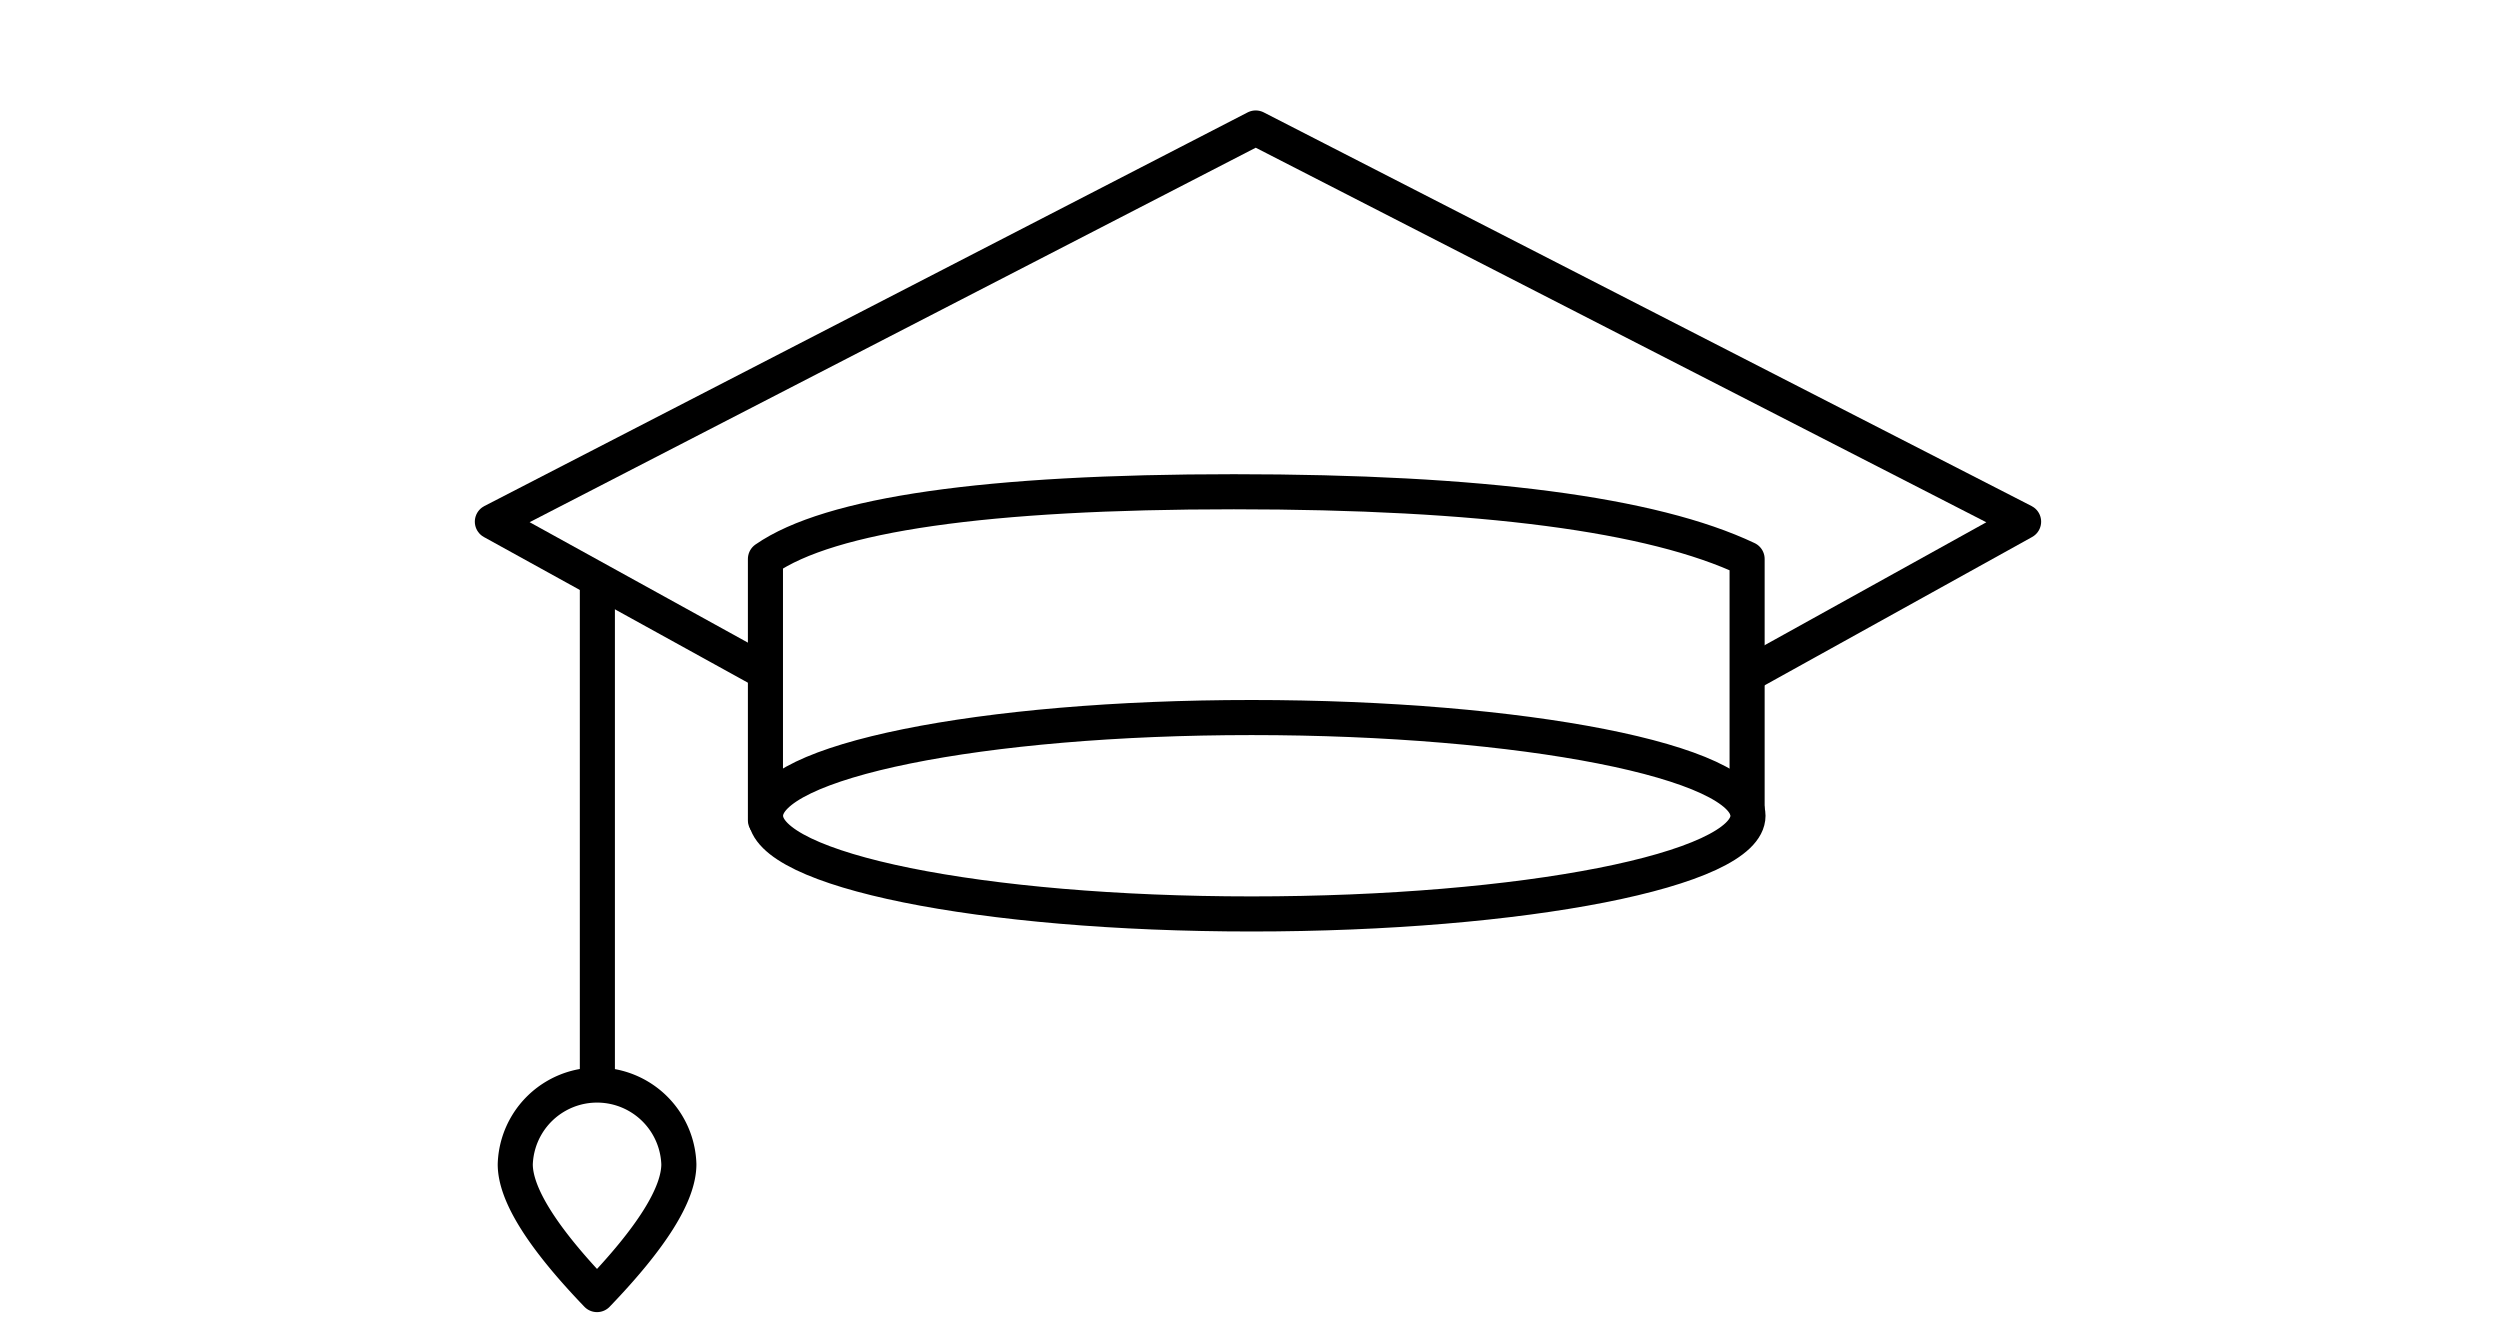 <svg id="Lager_1" data-name="Lager 1" xmlns="http://www.w3.org/2000/svg" viewBox="0 0 285 151"><defs><style>.cls-1{fill:none;stroke:#000;stroke-linecap:round;stroke-linejoin:round;stroke-width:4px;}</style></defs><title>Degrees</title><g id="Page-1"><g id="Desktop-HD-Copy"><g id="Group-9"><g id="degrees"><path id="Oval-3" class="cls-1" d="M142.68,104.19c30.91,0,56.59-5,56.59-11.19S173.59,81.8,142.68,81.8,87.27,86.81,87.27,93,111.77,104.19,142.68,104.19Z"/><path id="Path-6" class="cls-1" d="M199.17,92.19V63.72Q183,56.06,140.66,56.06t-53.4,7.66V93.51"/><polyline id="Path-7" class="cls-1" points="87.12 76.57 56.13 59.47 143.15 14.59 230.69 59.47 199.85 76.57"/><path id="Oval-4" class="cls-1" d="M68.06,147.58q9.33-9.7,9.33-14.86a9.33,9.33,0,0,0-18.65,0Q58.73,137.87,68.06,147.58Z"/><path id="Line-3" class="cls-1" d="M68.1,66.65v55.28"/></g></g></g></g></svg>